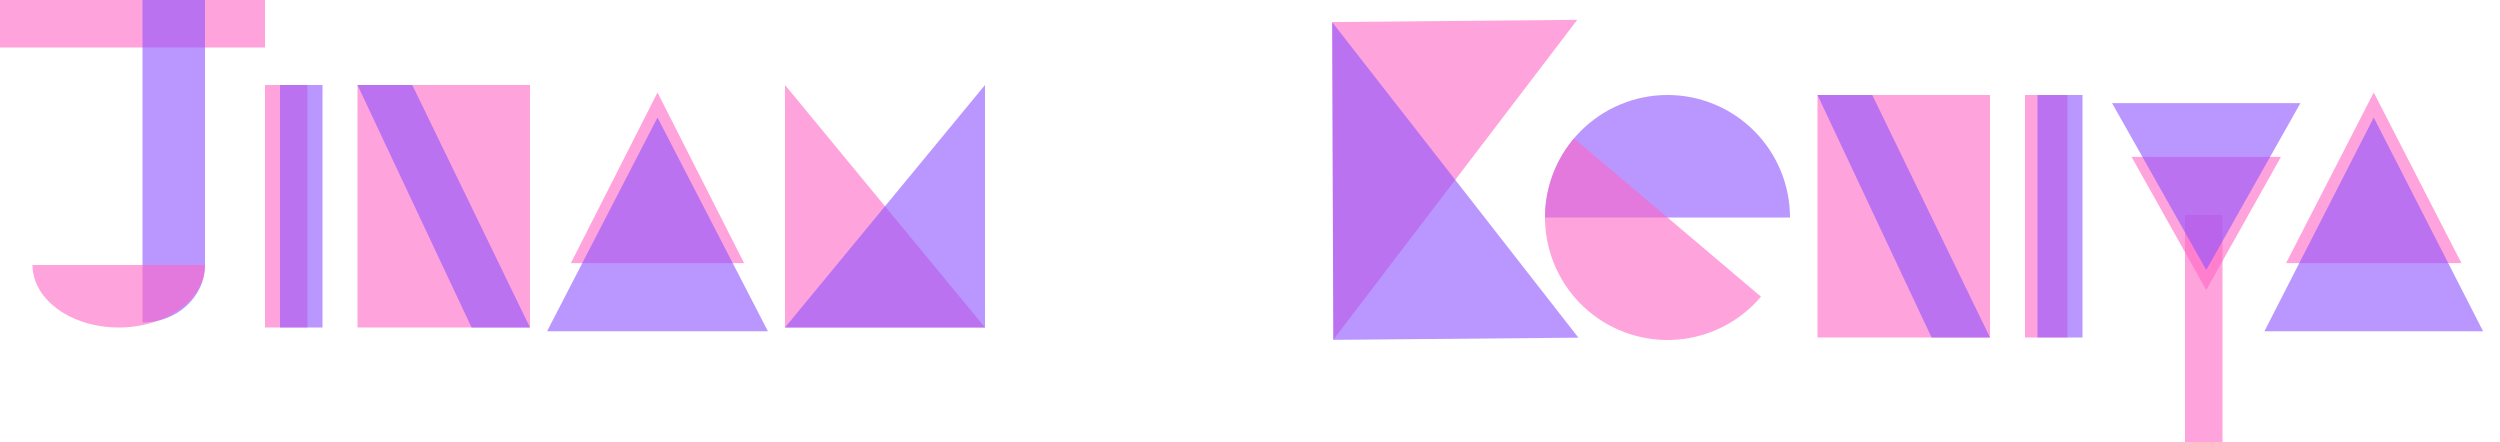 <svg width="1000" height="177" viewBox="0 0 1000 177" fill="none" xmlns="http://www.w3.org/2000/svg">
<rect width="1000" height="177" fill="#F5F5F5"/>
<rect width="1000" height="177" fill="white"/>
<rect x="874" y="86" width="15" height="91" fill="#FF66C4" fill-opacity="0.6"/>
<path d="M263 37L297.641 105.25H228.359L263 37Z" fill="#FF66C4" fill-opacity="0.6"/>
<path d="M263 47L307.167 132.5H218.833L263 47Z" fill="#8C52FF" fill-opacity="0.6"/>
<path d="M882.5 116L852.622 62.75H912.378L882.5 116Z" fill="#FF66C4" fill-opacity="0.6"/>
<path d="M882.5 108L844.828 41.25H920.172L882.5 108Z" fill="#8C52FF" fill-opacity="0.6"/>
<path d="M949.5 37L984.574 105.25H914.426L949.5 37Z" fill="#FF66C4" fill-opacity="0.6"/>
<path d="M949.5 47L993.234 132.5H905.766L949.5 47Z" fill="#8C52FF" fill-opacity="0.6"/>
<path d="M314 34L394 131H314V34Z" fill="#FF66C4" fill-opacity="0.6"/>
<path d="M314 131L394 34V131H314Z" fill="#8C52FF" fill-opacity="0.6"/>
<path d="M630.91 7.93L533.329 135.89L532.872 8.817L630.91 7.93Z" fill="#FF66C4" fill-opacity="0.6"/>
<path d="M532.872 8.873L631.37 135.067L533.332 135.946L532.872 8.873Z" fill="#8C52FF" fill-opacity="0.6"/>
<rect x="143" y="34" width="69" height="97" fill="#FF66C4" fill-opacity="0.6"/>
<path d="M143 34H164.905L212 131H188.635L143 34Z" fill="#8C52FF" fill-opacity="0.6"/>
<rect x="727" y="38" width="69" height="97" fill="#FF66C4" fill-opacity="0.6"/>
<path d="M727 38H748.905L796 135H772.635L727 38Z" fill="#8C52FF" fill-opacity="0.6"/>
<rect x="106" y="34" width="17" height="97" fill="#FF66C4" fill-opacity="0.6"/>
<path d="M0 19L0 2.38419e-07L106 2.38419e-07V19L0 19Z" fill="#FF66C4" fill-opacity="0.6"/>
<rect x="112" y="34" width="17" height="97" fill="#8C52FF" fill-opacity="0.6"/>
<rect x="810" y="38" width="17" height="97" fill="#FF66C4" fill-opacity="0.6"/>
<rect x="815" y="38" width="18" height="97" fill="#8C52FF" fill-opacity="0.6"/>
<rect x="57" width="25" height="106" fill="#8C52FF" fill-opacity="0.6"/>
<path d="M82 106C82 118.703 70.807 129 57 129C57 129 57 118.702 57 106C70.807 106 82 106 82 106Z" fill="#8C52FF" fill-opacity="0.6"/>
<path d="M82 106C82 119.807 66.554 131 47.5 131C28.446 131 13 119.807 13 106C13 106 28.446 106 47.5 106C66.554 106 82 106 82 106Z" fill="#FF66C4" fill-opacity="0.6"/>
<path d="M716 87C716 74.004 710.838 61.541 701.648 52.352C692.459 43.163 679.996 38 667 38C654.004 38 641.541 43.163 632.352 52.352C623.162 61.541 618 74.004 618 87L667 87H716Z" fill="#8C52FF" fill-opacity="0.6"/>
<path d="M629.608 55.332C621.209 65.249 617.094 78.096 618.167 91.047C619.241 103.999 625.415 115.993 635.332 124.392C645.249 132.791 658.096 136.906 671.047 135.833C683.999 134.759 695.993 128.585 704.392 118.668L667 87L629.608 55.332Z" fill="#FF66C4" fill-opacity="0.6"/>
</svg>
